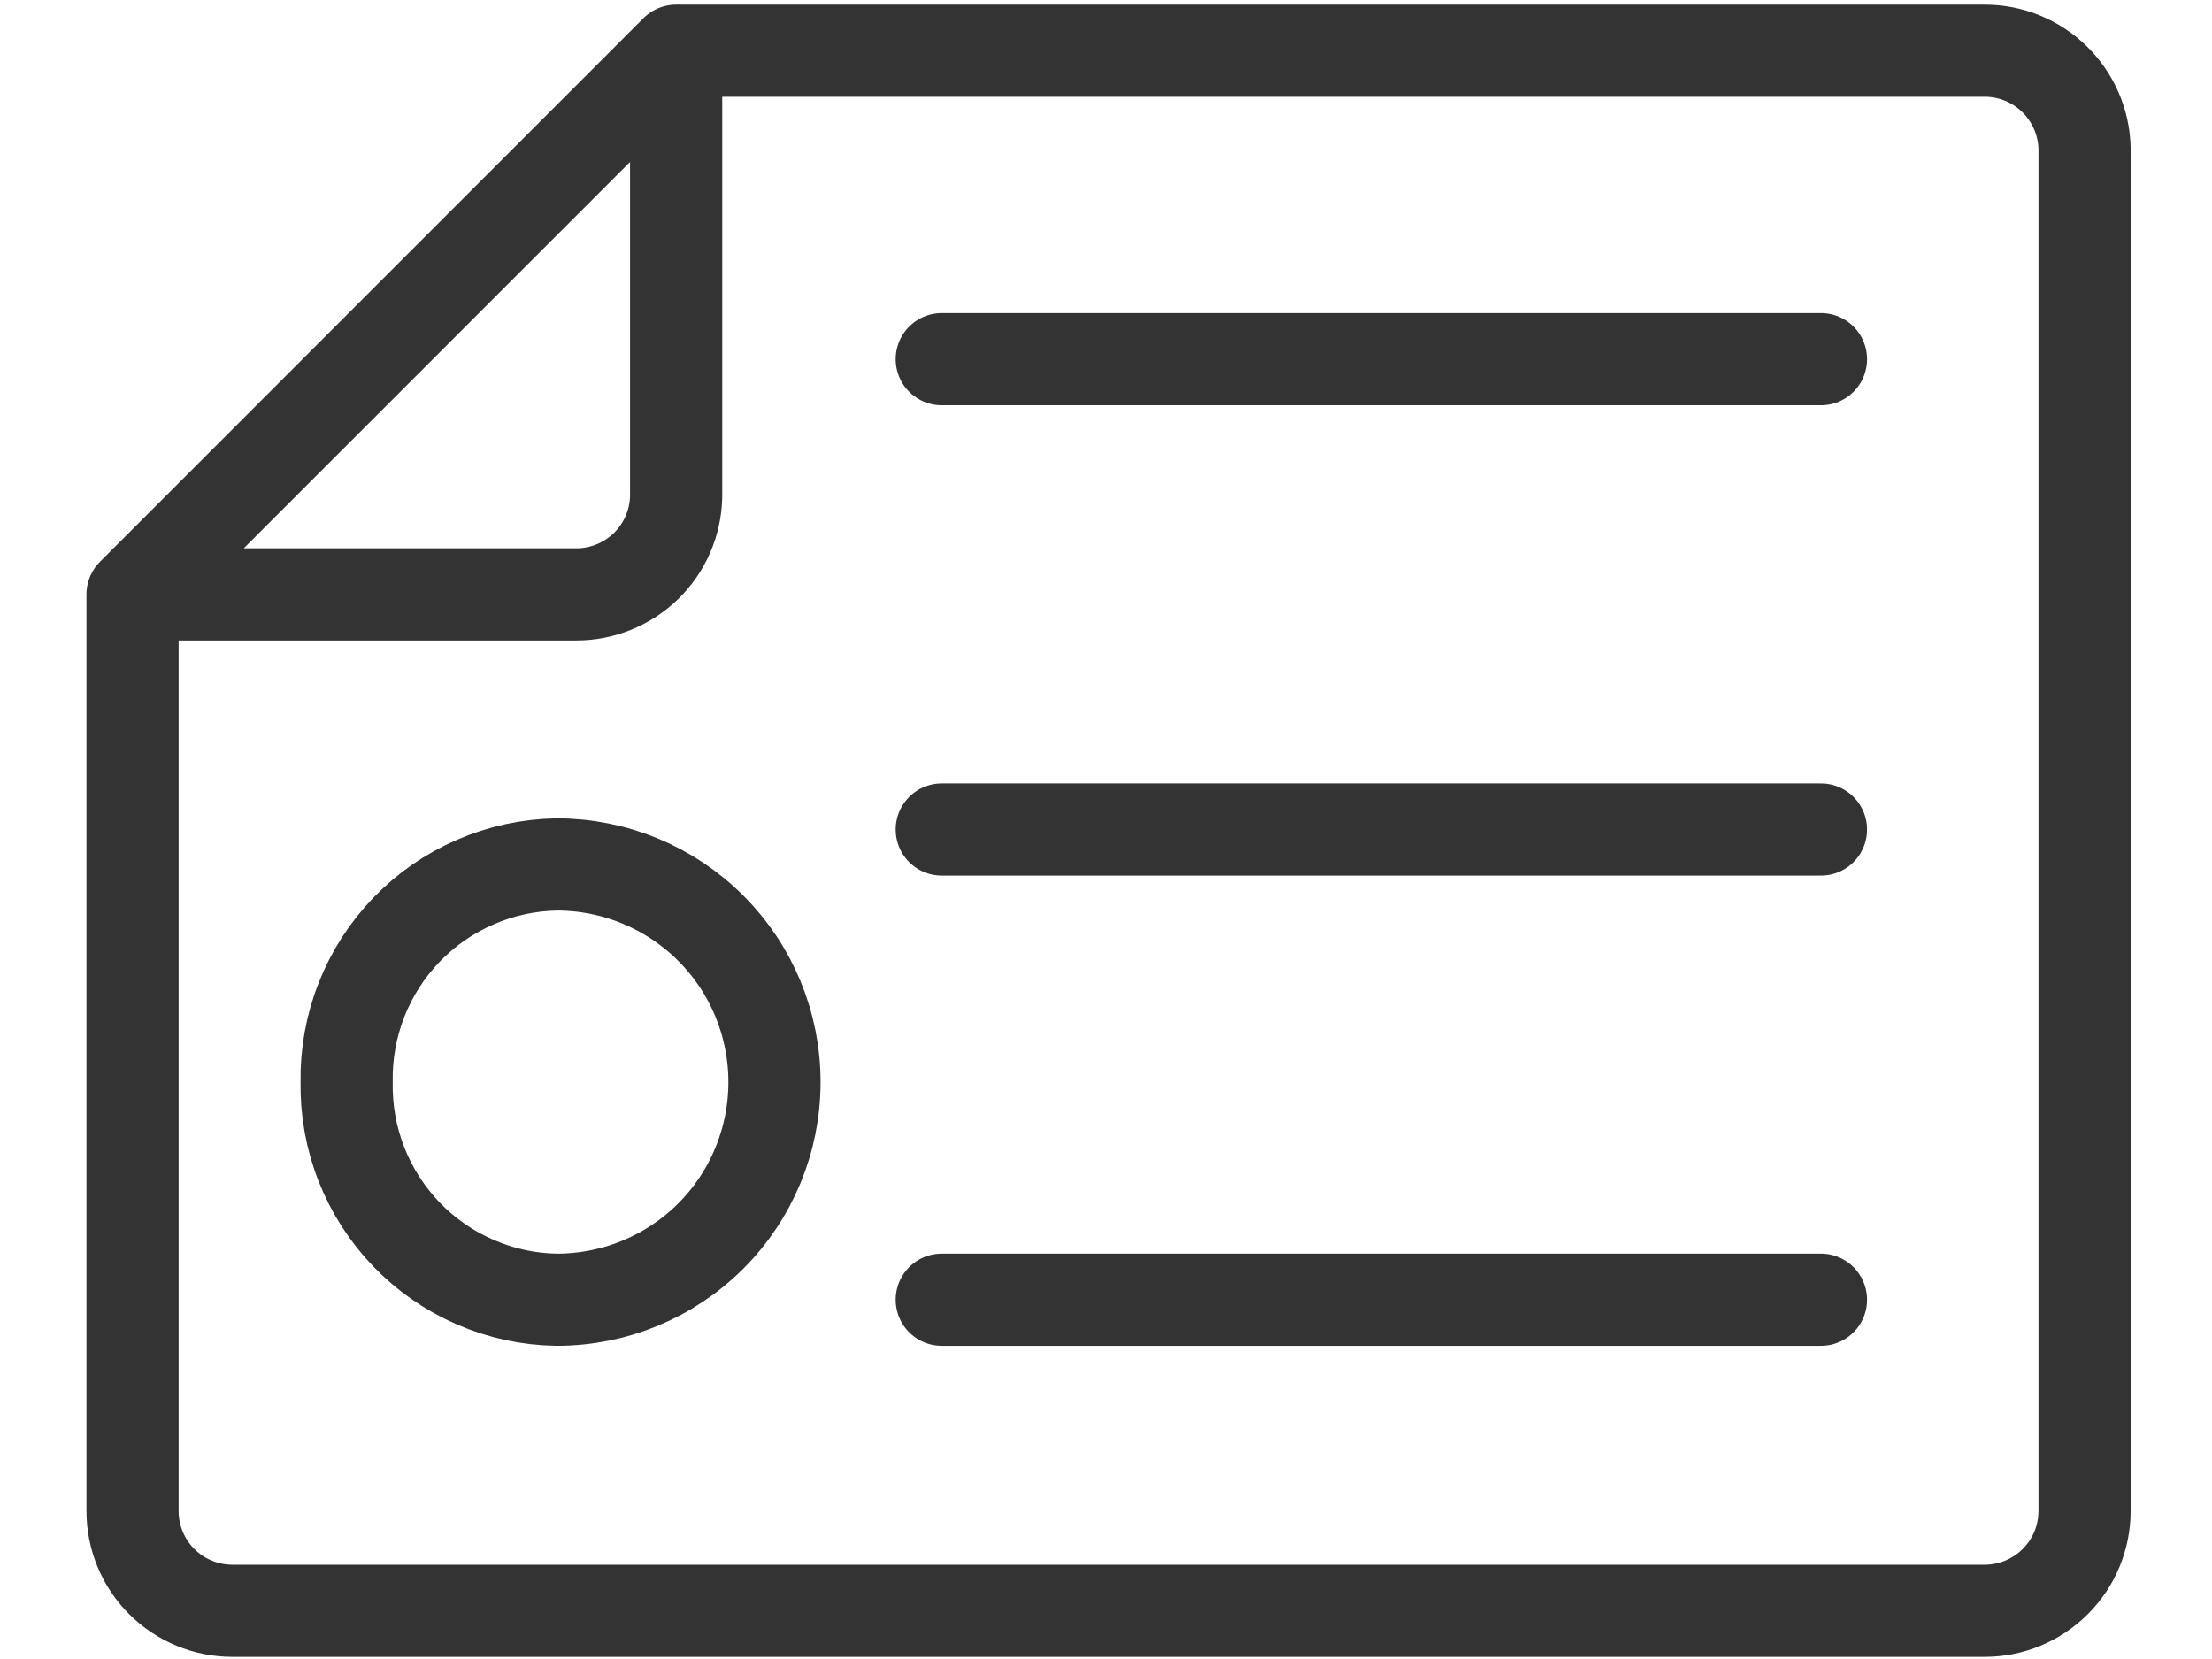 <svg width="24" height="18" viewBox="0 0 24 18" fill="none" xmlns="http://www.w3.org/2000/svg">
<path d="M7.336 0.55L1.438 6.449M10.218 14.102H19.757M10.218 3.897H19.757M10.218 9H19.757M7.336 0.55V5.392C7.329 5.675 7.212 5.944 7.01 6.141C6.807 6.338 6.536 6.449 6.253 6.449H1.438V16.394C1.438 16.681 1.552 16.957 1.755 17.16C1.958 17.363 2.234 17.477 2.521 17.477H21.533C21.821 17.477 22.096 17.363 22.299 17.16C22.503 16.957 22.617 16.681 22.617 16.394V1.606C22.61 1.324 22.492 1.055 22.29 0.858C22.087 0.66 21.816 0.55 21.533 0.55H7.336ZM6.042 9.379C6.668 9.379 7.269 9.628 7.712 10.071C8.155 10.514 8.403 11.114 8.403 11.741C8.403 12.367 8.155 12.968 7.712 13.411C7.269 13.854 6.668 14.102 6.042 14.102C5.737 14.098 5.436 14.033 5.156 13.911C4.876 13.79 4.623 13.614 4.411 13.395C4.2 13.175 4.033 12.916 3.922 12.633C3.81 12.349 3.756 12.046 3.761 11.741V11.741C3.756 11.436 3.81 11.133 3.922 10.849C4.033 10.565 4.2 10.306 4.411 10.087C4.623 9.867 4.876 9.692 5.156 9.571C5.436 9.449 5.737 9.384 6.042 9.379V9.379Z" stroke="#333333" stroke-linecap="round" stroke-linejoin="round"/>
</svg>
